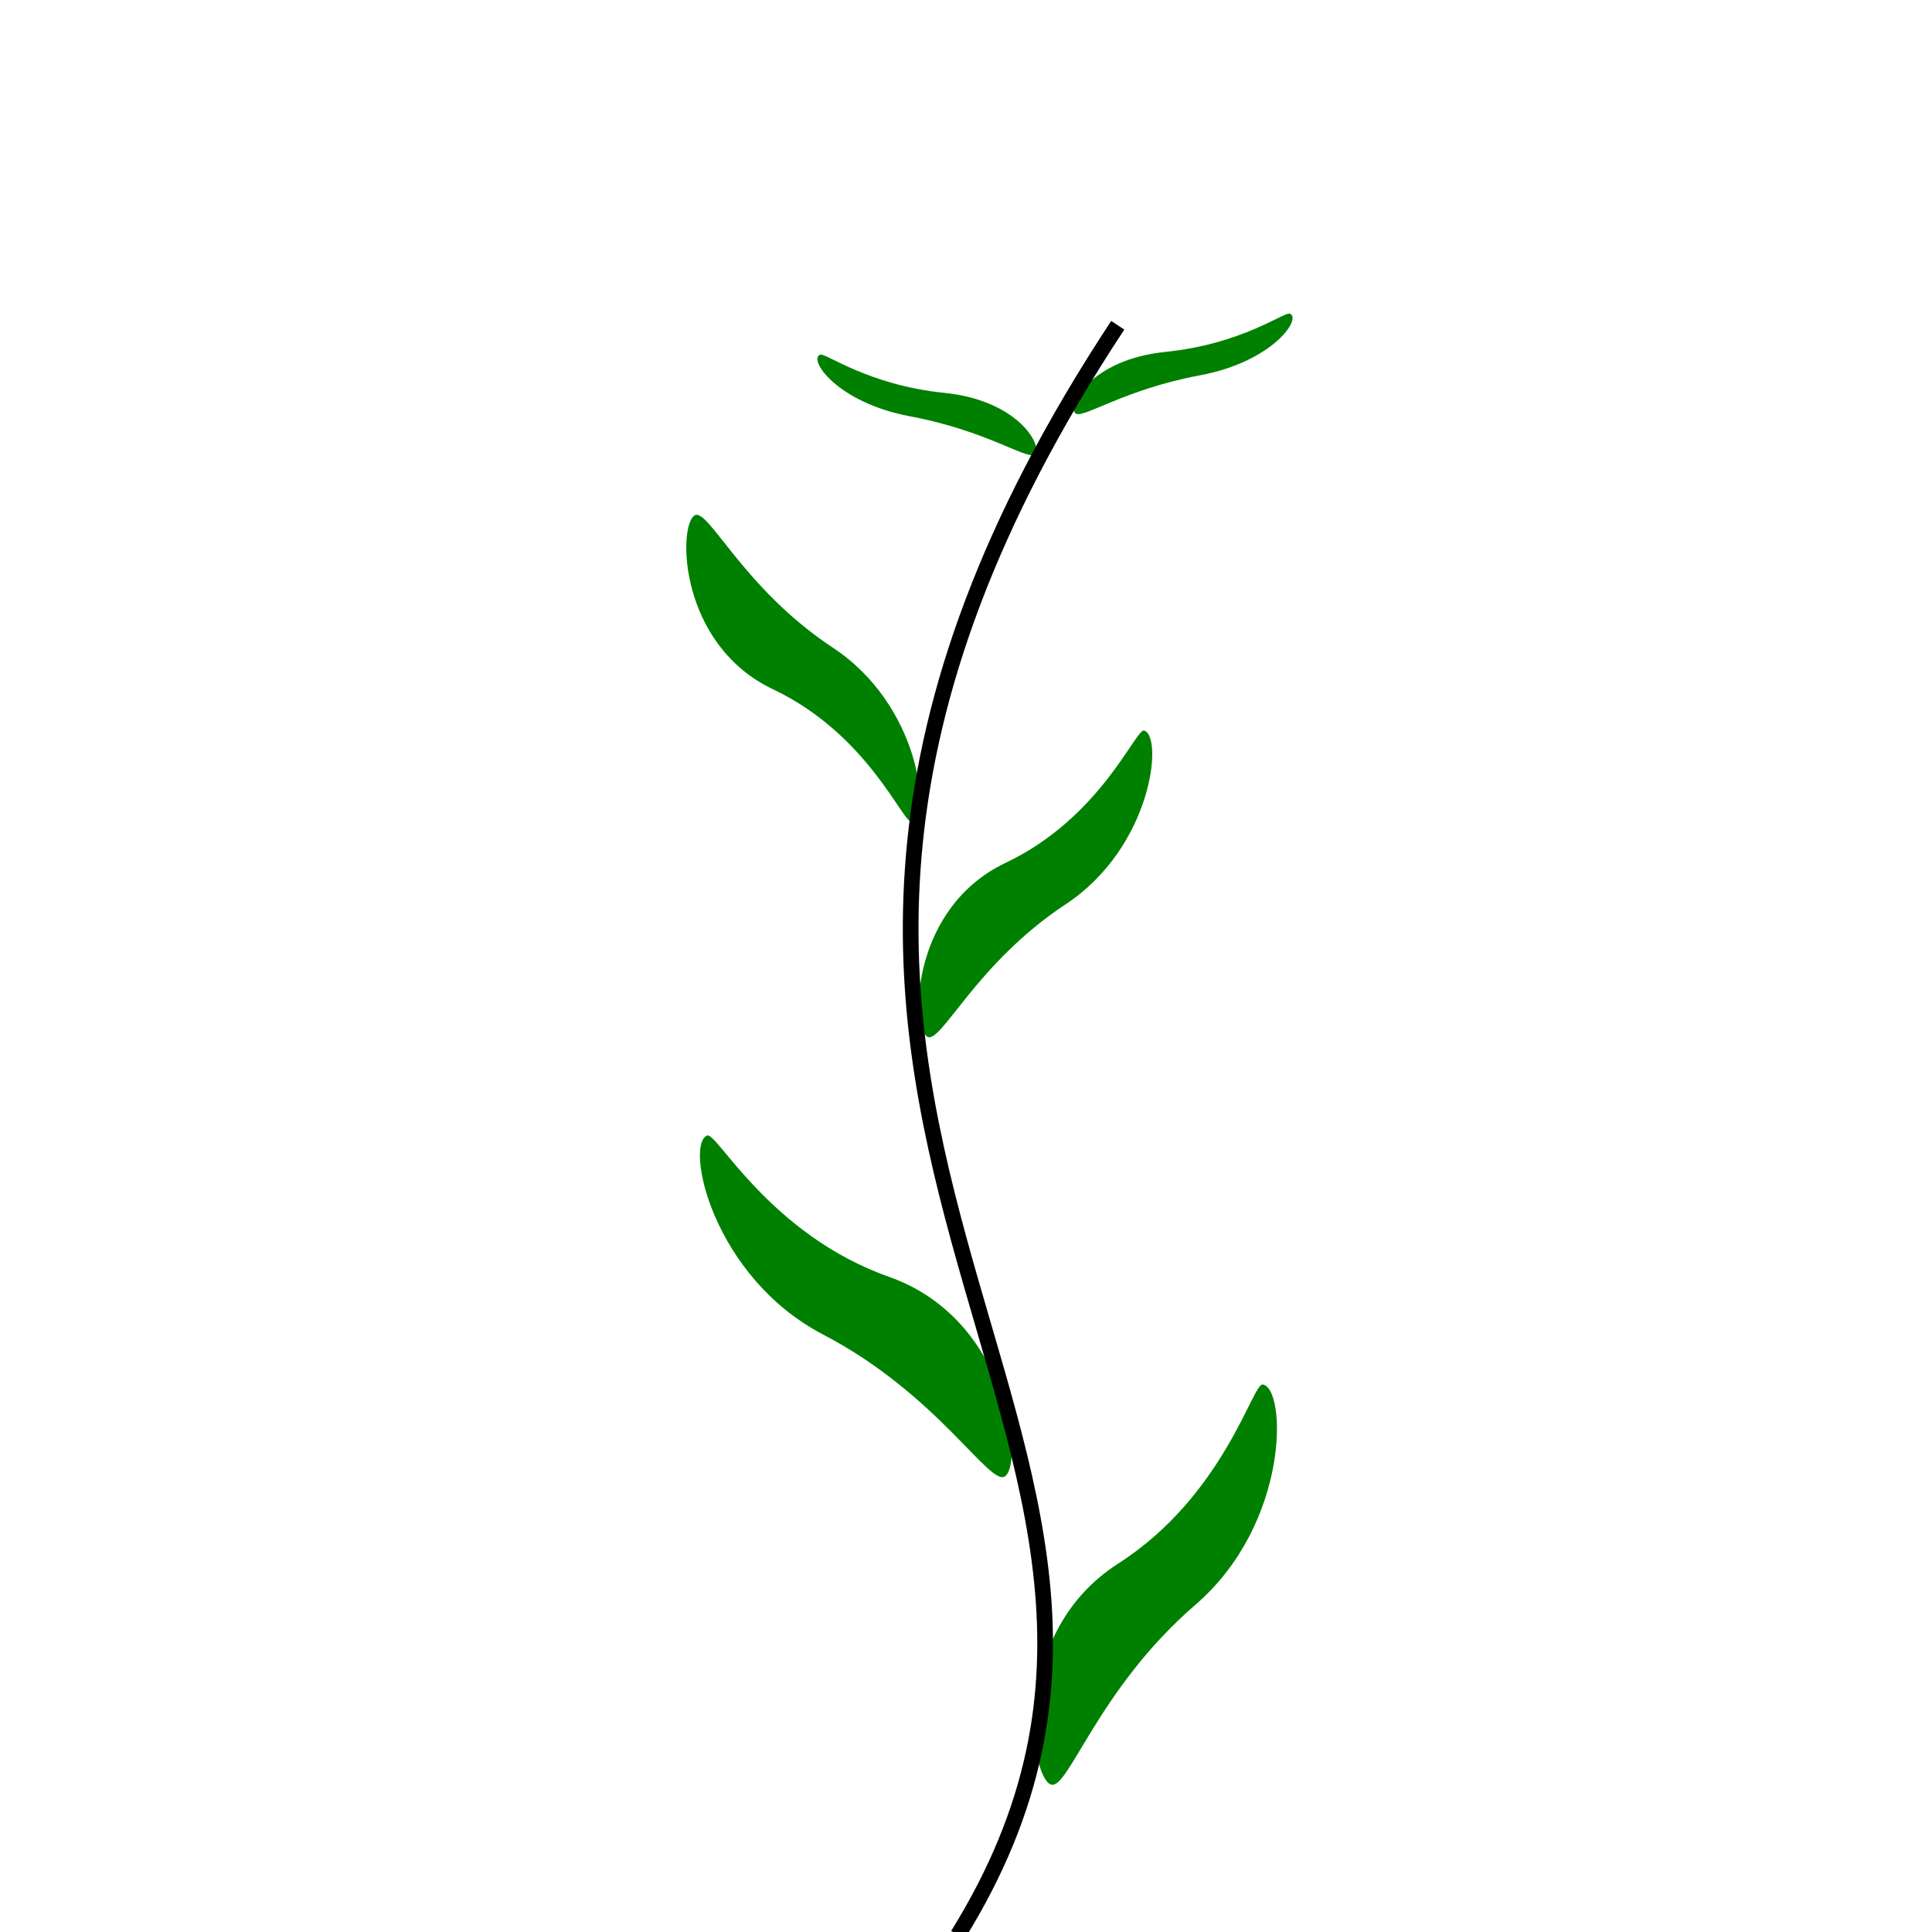 <?xml version="1.0" encoding="UTF-8" standalone="no"?>
<!-- Created with Inkscape (http://www.inkscape.org/) -->

<svg
   xmlns:dc="http://purl.org/dc/elements/1.1/"
   xmlns:cc="http://creativecommons.org/ns#"
   xmlns:rdf="http://www.w3.org/1999/02/22-rdf-syntax-ns#"
   xmlns:svg="http://www.w3.org/2000/svg"
   xmlns="http://www.w3.org/2000/svg"
   xmlns:sodipodi="http://sodipodi.sourceforge.net/DTD/sodipodi-0.dtd"
   xmlns:inkscape="http://www.inkscape.org/namespaces/inkscape"
   width="20cm"
   height="20cm"
   viewBox="0 0 200 200"
   version="1.1"
   id="svg8"
   inkscape:version="0.92.5 (2060ec1f9f, 2020-04-08)"
   sodipodi:docname="flower1.svg">
  <defs
     id="defs2" />
  <sodipodi:namedview
     id="base"
     pagecolor="#ffffff"
     bordercolor="#666666"
     borderopacity="1.0"
     inkscape:pageopacity="0.0"
     inkscape:pageshadow="2"
     inkscape:zoom="0.98994949"
     inkscape:cx="11.118076"
     inkscape:cy="498.37564"
     inkscape:document-units="mm"
     inkscape:current-layer="layer2"
     showgrid="false"
     units="cm"
     inkscape:window-width="1853"
     inkscape:window-height="1057"
     inkscape:window-x="1979"
     inkscape:window-y="-8"
     inkscape:window-maximized="1" />
  <g
     inkscape:label="Layer 1"
     inkscape:groupmode="layer"
     id="layer1"
     transform="translate(0,-97)">
    <path
       style="opacity:1;fill:#008000;fill-opacity:1;stroke:none;stroke-width:2.065;stroke-miterlimit:4;stroke-dasharray:none;stroke-opacity:1;paint-order:fill markers stroke"
       d="m 123.732,263.143 c -10.188,8.783 -13.216,19.467 -15.001,18.567 -2.236,-1.128 -3.903,-15.834 6.99,-22.823 11.036,-7.081 13.932,-18.741 15.001,-18.567 2.473,0.402 2.813,14.373 -6.99,22.823 z"
       id="path1034"
       inkscape:connector-curvature="0"
       sodipodi:nodetypes="sssss" />
    <path
       style="opacity:1;fill:#008000;fill-opacity:1;stroke:none;stroke-width:1.714;stroke-miterlimit:4;stroke-dasharray:none;stroke-opacity:1;paint-order:fill markers stroke"
       d="m 110.301,190.623 c -9.338,6.158 -12.946,14.608 -14.33,13.687 -1.734,-1.154 -1.595,-13.38 8.14,-17.996 9.863,-4.677 13.463,-13.939 14.33,-13.687 2.005,0.582 0.844,12.071 -8.14,17.996 z"
       id="path1034-5"
       inkscape:connector-curvature="0"
       sodipodi:nodetypes="sssss" />
    <path
       style="opacity:1;fill:#008000;fill-opacity:1;stroke:none;stroke-width:0.954;stroke-miterlimit:4;stroke-dasharray:none;stroke-opacity:1;paint-order:fill markers stroke"
       d="m 124.225,135.851 c -7.849,1.465 -12.058,4.486 -12.866,3.961 -1.013,-0.657 1.454,-5.587 9.288,-6.384 7.937,-0.808 12.297,-4.159 12.866,-3.961 1.316,0.456 -1.736,4.975 -9.288,6.384 z"
       id="path1034-5-4"
       inkscape:connector-curvature="0"
       sodipodi:nodetypes="sssss" />
    <path
       style="opacity:1;fill:#008000;fill-opacity:1;stroke:none;stroke-width:0.954;stroke-miterlimit:4;stroke-dasharray:none;stroke-opacity:1;paint-order:fill markers stroke"
       d="m 94.201,140.096 c 7.849,1.465 12.058,4.486 12.866,3.961 1.013,-0.657 -1.454,-5.587 -9.288,-6.384 -7.937,-0.808 -12.297,-4.159 -12.866,-3.961 -1.316,0.456 1.736,4.975 9.288,6.384 z"
       id="path1034-5-4-0"
       inkscape:connector-curvature="0"
       sodipodi:nodetypes="sssss" />
    <path
       style="opacity:1;fill:#008000;fill-opacity:1;stroke:none;stroke-width:1.714;stroke-miterlimit:4;stroke-dasharray:none;stroke-opacity:1;paint-order:fill markers stroke"
       d="m 86.22,164.049 c -9.338,-6.158 -12.946,-14.608 -14.33,-13.687 -1.734,1.154 -1.595,13.38 8.14,17.996 9.863,4.677 13.463,13.939 14.33,13.687 2.005,-0.582 0.844,-12.071 -8.14,-17.996 z"
       id="path1034-5-1"
       inkscape:connector-curvature="0"
       sodipodi:nodetypes="sssss" />
    <path
       style="opacity:1;fill:#008000;fill-opacity:1;stroke:none;stroke-width:2.065;stroke-miterlimit:4;stroke-dasharray:none;stroke-opacity:1;paint-order:fill markers stroke"
       d="m 85.227,235.162 c 11.929,6.215 17.324,15.922 18.855,14.637 1.919,-1.611 0.173,-16.307 -12.032,-20.615 -12.364,-4.365 -17.854,-15.051 -18.855,-14.637 -2.315,0.958 0.554,14.635 12.032,20.615 z"
       id="path1034-6"
       inkscape:connector-curvature="0"
       sodipodi:nodetypes="sssss" />
  </g>
  <g
     inkscape:groupmode="layer"
     id="layer2"
     inkscape:label="Layer 2">
    <path
       transform="translate(0,-97)"
       style="fill:none;stroke:#000000;stroke-width:1.623;stroke-linecap:butt;stroke-linejoin:miter;stroke-miterlimit:4;stroke-dasharray:none;stroke-opacity:1"
       d="M 99.156,297.314 C 131.821,244.707 61.207,213.3 115.709,130.672"
       id="path920"
       inkscape:connector-curvature="0"
       sodipodi:nodetypes="cc" />
  </g>
</svg>
